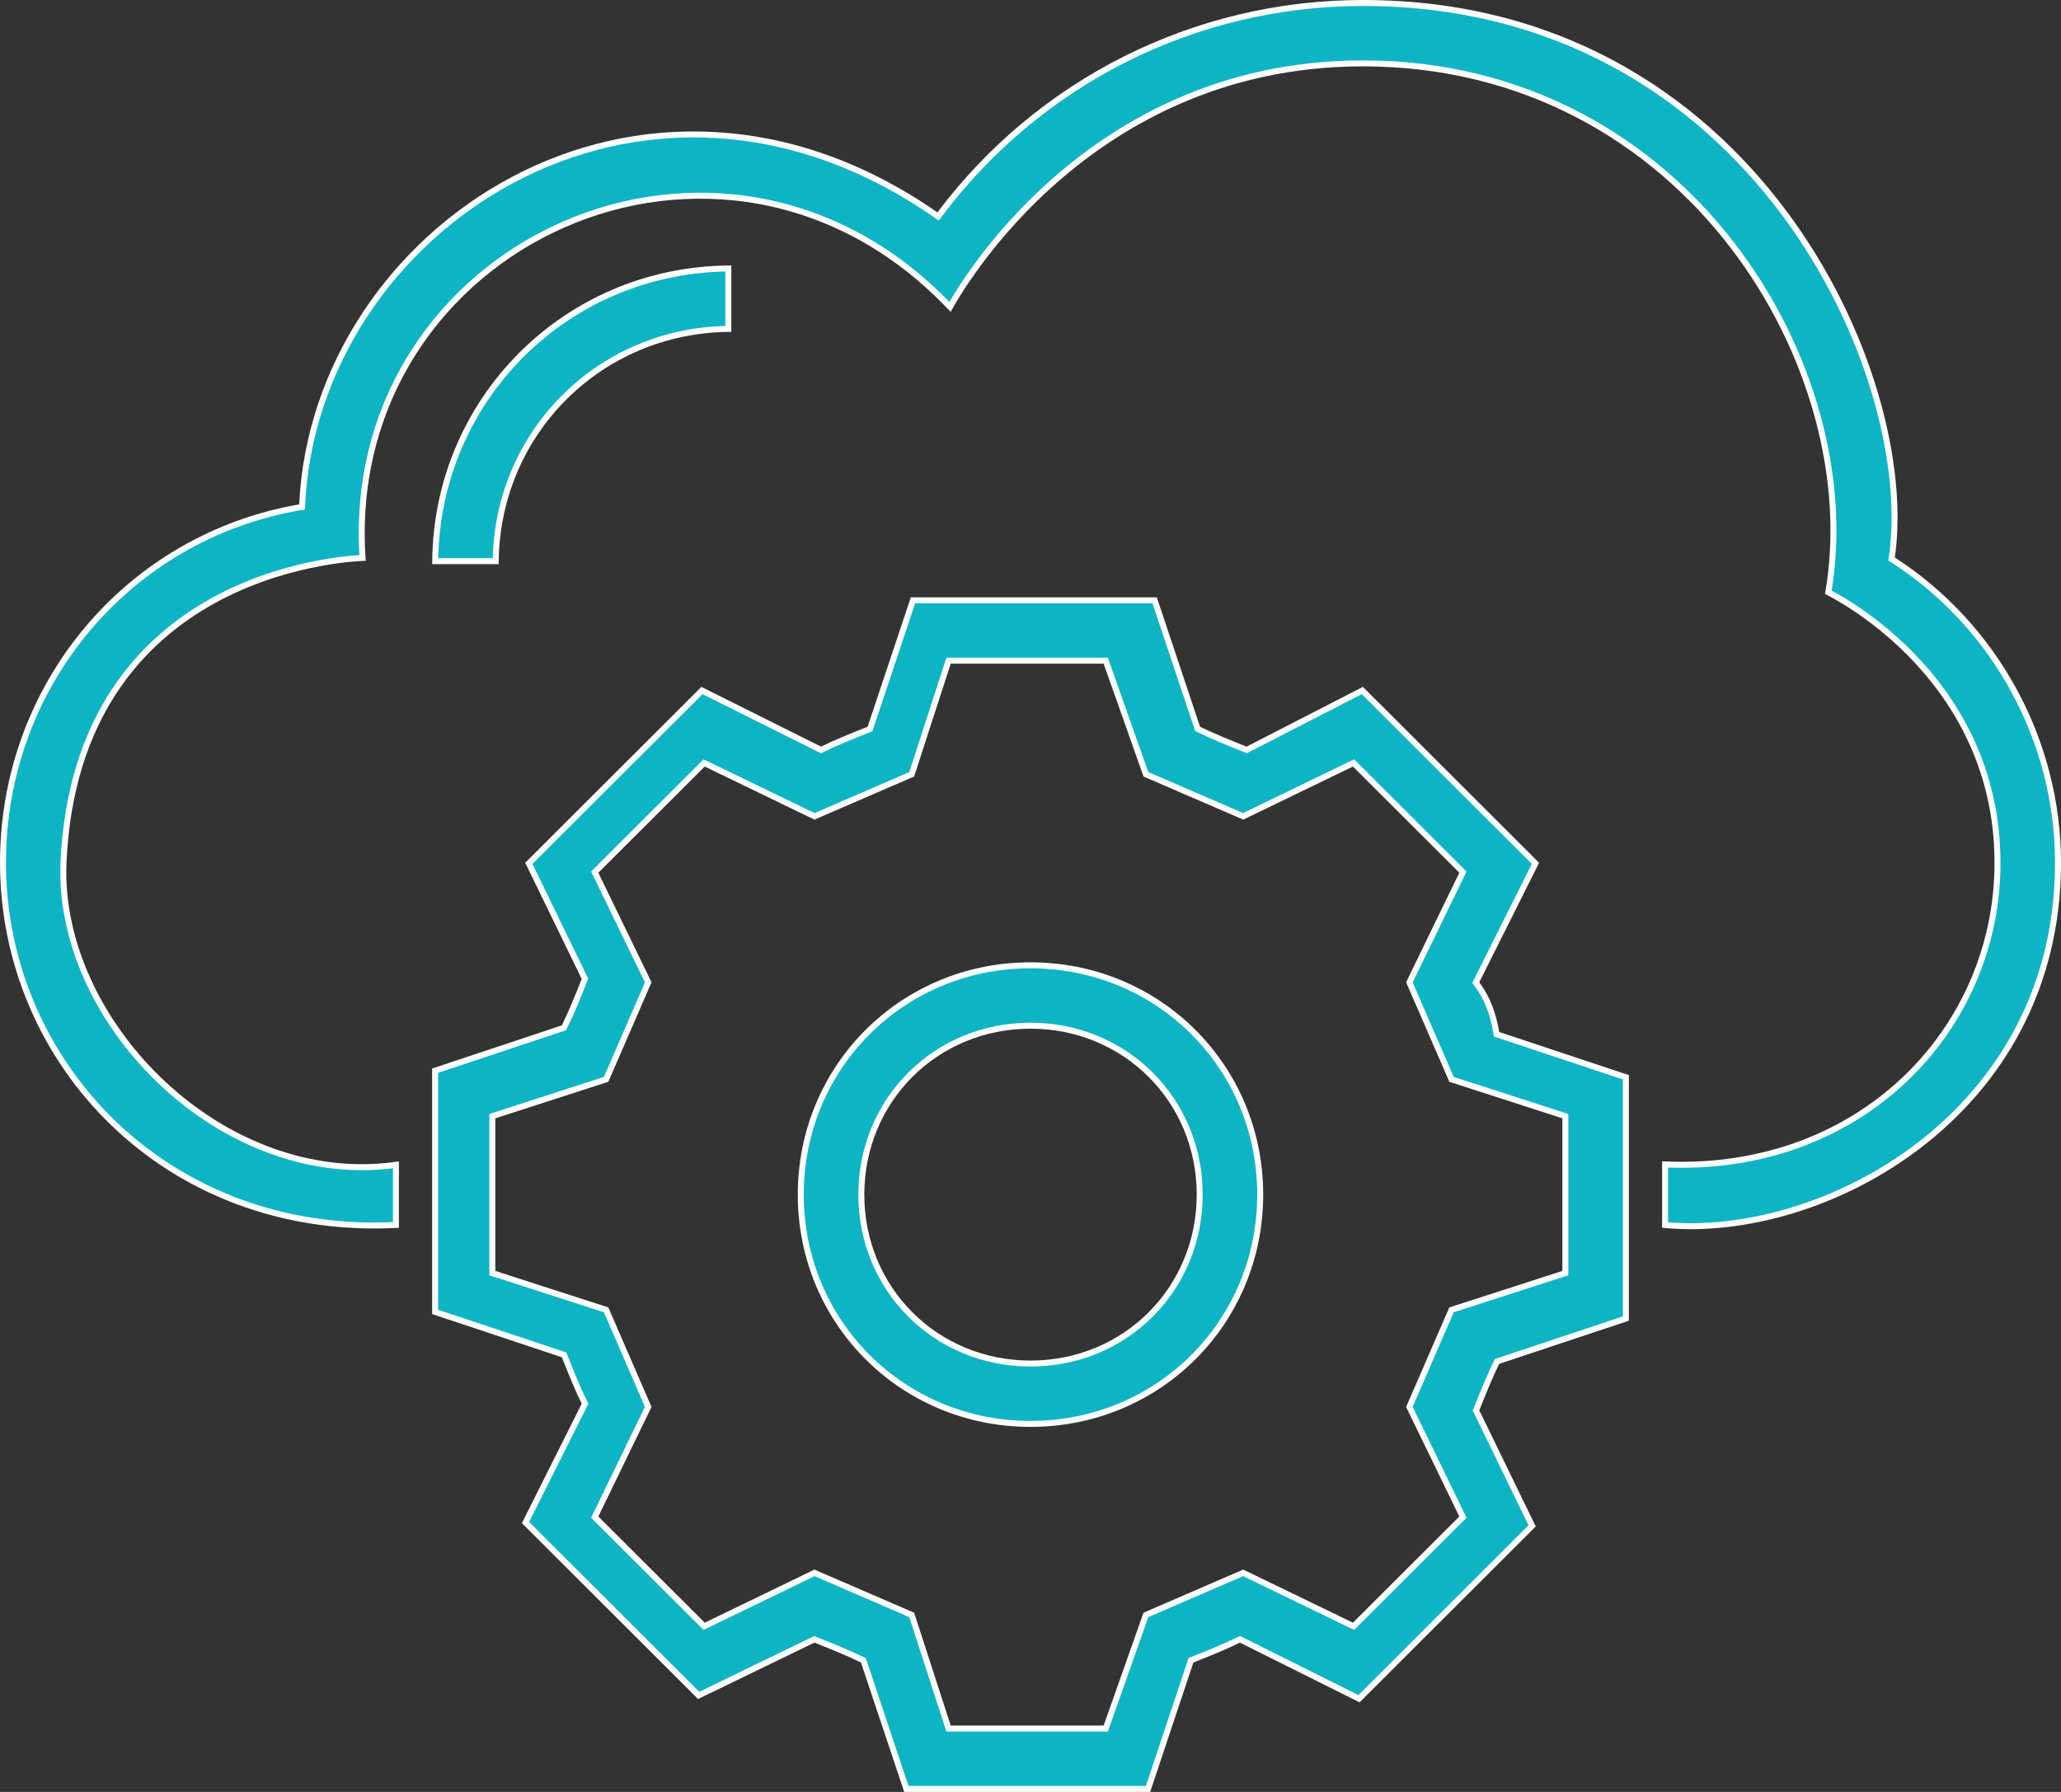 <svg width="69" height="60" viewBox="0 0 69 60" fill="none" xmlns="http://www.w3.org/2000/svg" aria-labelledby="svgtitle"><rect x="0" y="0" width="69" height="60" fill="#333333" stroke="none"/><title id="svgTitle">Cloud Rate &amp; Cloud Spend Optimization</title><path d="M45.629 0.1C52.159 0.1 56.806 3.22 59.711 7.102C62.62 10.988 63.778 15.628 63.337 18.652L63.327 18.716L63.381 18.751C66.802 20.955 68.9 24.811 68.9 28.889C68.9 33.132 66.914 36.299 64.265 38.338C61.642 40.356 58.373 41.263 55.745 41.018V38.99C62.311 39.27 66.874 34.473 66.874 28.889C66.874 25.689 65.439 23.416 64.008 21.944C63.292 21.209 62.577 20.673 62.04 20.321C61.772 20.145 61.548 20.014 61.391 19.928C61.313 19.885 61.251 19.854 61.209 19.832C61.854 16.094 60.674 11.685 57.992 8.203C55.291 4.695 51.061 2.122 45.629 2.122C40.812 2.122 37.339 4.192 35.072 6.26C33.939 7.293 33.107 8.326 32.558 9.102C32.283 9.489 32.079 9.813 31.943 10.04C31.885 10.138 31.839 10.217 31.806 10.276C24.187 2.273 11.445 8.141 12.137 18.681C12.134 18.681 12.132 18.681 12.13 18.682C12.059 18.685 11.954 18.691 11.821 18.702C11.556 18.725 11.177 18.77 10.722 18.854C9.811 19.021 8.59 19.35 7.354 19.995C4.956 21.247 2.508 23.686 2.153 28.419L2.126 28.885C2.013 31.587 3.366 34.335 5.469 36.295C7.545 38.23 10.365 39.405 13.255 39.003V41.016C5.573 41.404 0.1 35.583 0.1 28.889C0.1 22.937 4.295 17.979 10.033 16.987L10.112 16.974L10.116 16.894C10.558 7.631 21.493 0.354 31.327 7.193L31.406 7.248L31.464 7.171C34.784 2.752 39.985 0.1 45.629 0.1Z" fill="#0CB4C4" stroke="white" stroke-width="0.2"></path><path d="M38.656 20.1L40.081 24.365L40.094 24.404L40.131 24.423C40.581 24.647 41.142 24.871 41.697 25.093L41.739 25.109L41.779 25.089L45.609 23.121L51.405 28.908L49.435 32.844L49.407 32.899L49.444 32.949C49.767 33.378 49.985 33.918 50.094 34.572L50.103 34.632L50.16 34.65L54.433 36.071V44.149L50.16 45.572L50.121 45.585L50.102 45.622C49.878 46.071 49.654 46.63 49.432 47.185L49.415 47.227L49.435 47.266L51.294 51.091L45.498 56.878L41.556 54.91L41.512 54.889L41.467 54.91C41.026 55.13 40.474 55.352 39.916 55.574L39.873 55.591L39.858 55.635L38.435 59.9H30.344L28.919 55.635L28.906 55.596L28.869 55.577L28.513 55.409C28.139 55.241 27.72 55.074 27.304 54.907L27.263 54.891L27.223 54.91L23.391 56.768L17.594 50.98L19.565 47.045L19.588 47L19.565 46.955C19.345 46.515 19.124 45.964 18.901 45.407L18.884 45.364L18.84 45.35L14.567 43.928V35.85L18.84 34.428L18.879 34.415L18.898 34.378C19.122 33.929 19.346 33.37 19.568 32.815L19.585 32.773L19.565 32.734L17.705 28.908L23.501 23.121L27.444 25.09L27.488 25.111L27.533 25.09C27.974 24.87 28.526 24.648 29.084 24.426L29.127 24.409L29.142 24.365L30.566 20.1H38.656ZM52.406 37.372L52.337 37.35L48.596 36.141L47.185 32.891L48.946 29.266L48.977 29.202L48.927 29.151L45.366 25.596L45.315 25.546L45.252 25.576L41.62 27.334L38.363 25.925L37.043 22.189L37.02 22.122H31.757L31.734 22.191L30.523 25.926L27.268 27.334L23.637 25.576L23.573 25.546L23.523 25.596L19.962 29.151L19.911 29.202L19.942 29.266L21.702 32.892L20.292 36.141L16.552 37.35L16.482 37.372V42.628L16.552 42.65L20.292 43.858L21.702 47.107L19.942 50.734L19.911 50.798L19.962 50.849L23.523 54.404L23.573 54.454L23.637 54.424L27.268 52.665L30.523 54.073L31.734 57.809L31.757 57.878H37.02L37.043 57.812L38.363 54.074L41.62 52.665L45.252 54.424L45.315 54.454L45.366 54.404L48.927 50.849L48.977 50.798L48.946 50.734L47.185 47.108L48.596 43.858L52.337 42.65L52.406 42.628V37.372Z" fill="#0CB4C4" stroke="white" stroke-width="0.2"></path><path d="M34.5 32.322C38.785 32.322 42.19 35.722 42.19 39.999C42.19 44.278 38.785 47.677 34.5 47.677C30.215 47.677 26.809 44.277 26.809 39.999C26.81 35.722 30.215 32.322 34.5 32.322ZM34.5 34.344C31.329 34.344 28.836 36.833 28.836 39.999C28.836 43.166 31.329 45.656 34.5 45.656C37.671 45.656 40.165 43.166 40.165 39.999C40.165 36.833 37.671 34.344 34.5 34.344Z" fill="#0CB4C4" stroke="white" stroke-width="0.2"></path><path d="M24.384 11.013C20.069 11.065 16.648 14.481 16.596 18.789H14.57C14.623 13.369 18.954 9.043 24.384 8.99V11.013Z" fill="#0CB4C4" stroke="white" stroke-width="0.2"></path></svg>